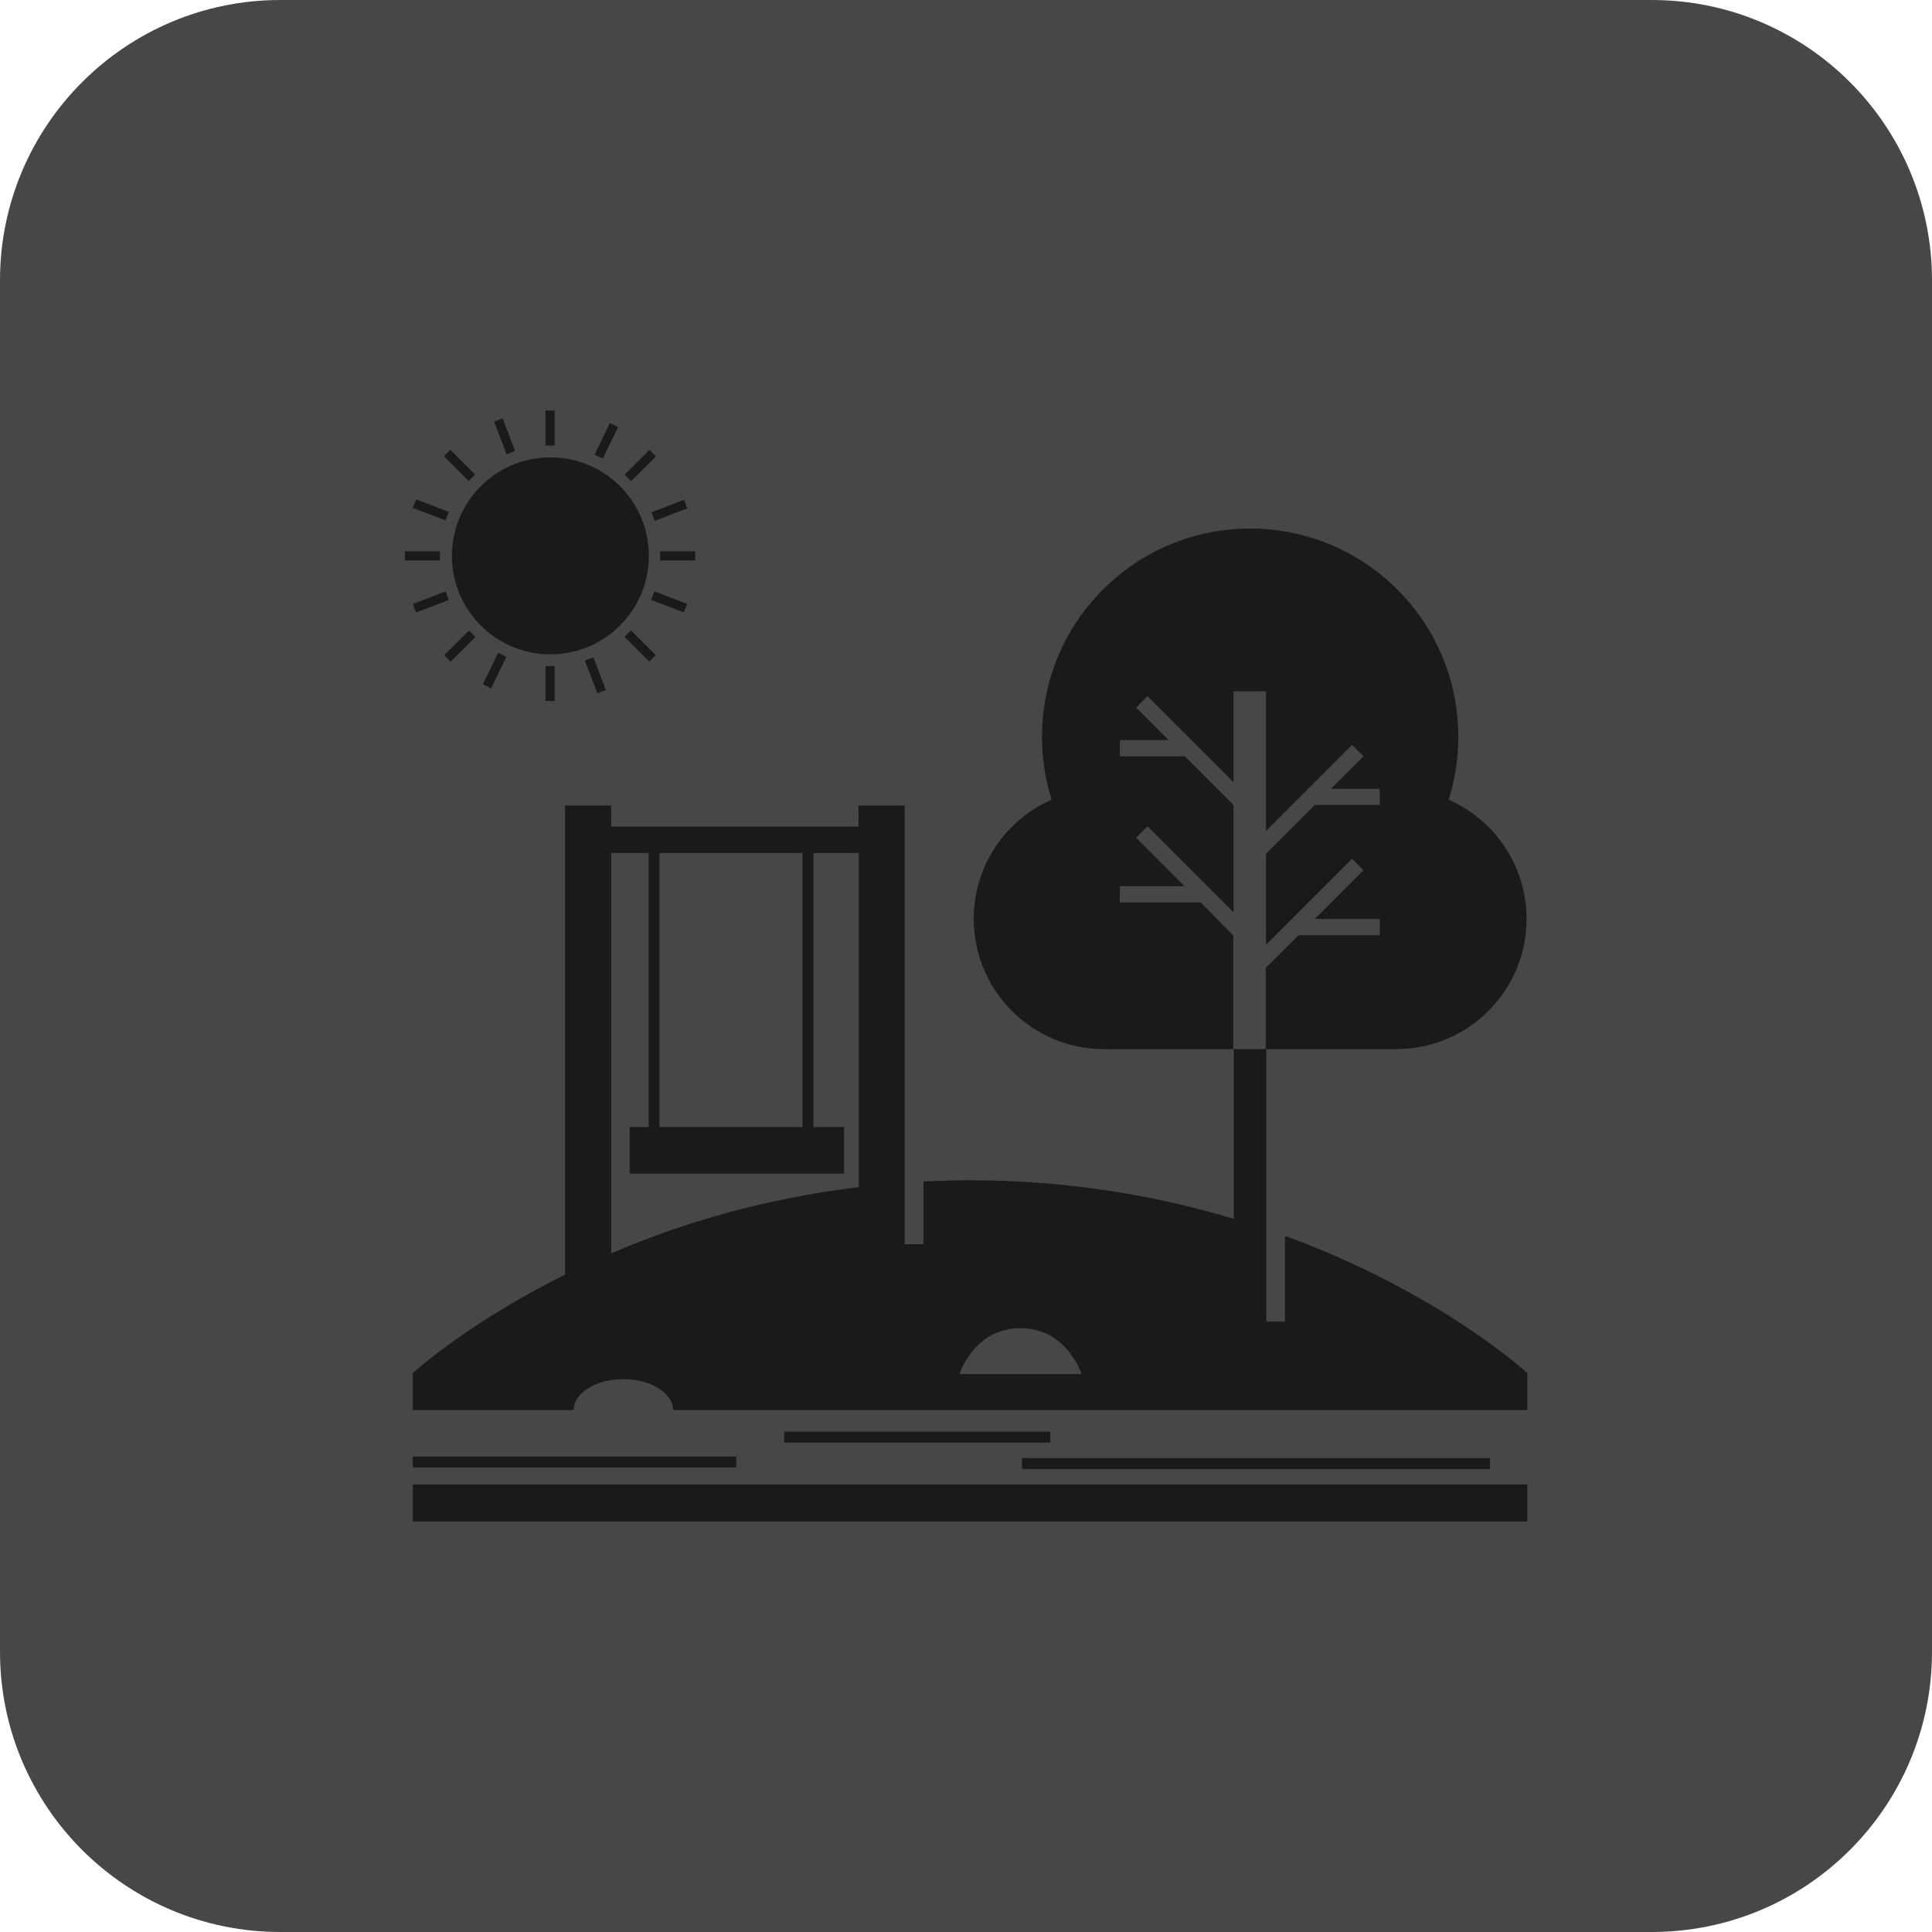 <?xml version="1.0" encoding="utf-8"?>
<!-- Generator: Adobe Illustrator 25.0.0, SVG Export Plug-In . SVG Version: 6.00 Build 0)  -->
<svg version="1.1" id="Layer_1" xmlns="http://www.w3.org/2000/svg" xmlns:xlink="http://www.w3.org/1999/xlink" x="0px" y="0px"
	 viewBox="0 0 76.15 76.15" style="enable-background:new 0 0 76.15 76.15;" xml:space="preserve">
<style type="text/css">
	.st0{fill:#5FB9AC;}
	.st1{fill:#F0856B;}
	.st2{fill:#474747;}
	.st3{fill:#3383C2;}
	.st4{fill:#969696;}
	.st5{fill:#EC75A6;}
	.st6{fill-rule:evenodd;clip-rule:evenodd;fill:#353535;}
	.st7{fill:#353535;}
	.st8{fill-rule:evenodd;clip-rule:evenodd;}
	.st9{opacity:0.5;}
	.st10{fill:none;stroke:#FC29E3;stroke-width:0.95;stroke-miterlimit:10;}
	.st11{fill:#0C69EF;}
	.st12{fill:none;stroke:#0C69EF;stroke-width:8;stroke-miterlimit:10;}
	.st13{fill:none;stroke:#0C69EF;stroke-width:3;stroke-miterlimit:10;}
	.st14{fill:none;stroke:#0C69EF;stroke-width:4;stroke-miterlimit:10;}
	.st15{fill:#231F20;}
	.st16{fill:none;stroke:#0C69EF;stroke-miterlimit:10;}
	.st17{fill:none;}
	.st18{fill:#434343;}
	.st19{opacity:0.28;}
	.st20{fill:none;stroke:#000000;stroke-width:16;stroke-miterlimit:10;}
	.st21{fill:#606060;}
	.st22{fill:#FC29E3;}
	.st23{fill:none;stroke:#FC29E3;stroke-width:20;stroke-linejoin:round;stroke-miterlimit:10;}
	.st24{fill:#FFFFFF;}
	.st25{fill:#959595;}
	.st26{fill:#3384C3;}
	.st27{fill:#63B8AB;}
	.st28{fill:#F1866B;}
	.st29{fill:#F072A6;}
	.st30{fill:#5EBAA8;}
	.st31{fill:#191A1A;}
</style>
<g>
	<path class="st2" d="M65.1,76.15H11.05C4.95,76.15,0,71.21,0,65.1V11.05C0,4.95,4.95,0,11.05,0H65.1c6.11,0,11.05,4.95,11.05,11.05
		V65.1C76.15,71.21,71.21,76.15,65.1,76.15z"/>
	<g>
		<rect x="16.27" y="58.51" class="st31" width="43.93" height="1.46"/>
		<path class="st31" d="M24.09,32.58v-0.83h-1.82v18.49c-3.88,1.93-6,3.88-6,3.88v1.46h6.34c0-0.68,0.88-1.22,1.96-1.22
			c1.08,0,1.96,0.55,1.96,1.22H60.2v-1.46c0,0-3.43-3.17-9.55-5.41v3.38h-0.74V41.35h5.13c2.83,0,5.13-2.3,5.13-5.13
			c0-2.1-1.27-3.91-3.07-4.7c0.89-2.83,0.22-6.04-2.02-8.28c-3.21-3.21-8.4-3.21-11.61,0c-2.24,2.24-2.91,5.45-2.02,8.28
			c-1.81,0.79-3.07,2.6-3.07,4.7c0,2.83,2.3,5.13,5.13,5.13h5.12v6.69c-2.97-0.89-6.45-1.52-10.39-1.52c-0.62,0-1.24,0.02-1.84,0.05
			v2.47h-0.74v-2.42h0V31.75h-1.82v0.83H24.09z M47.33,35.57h-3.19v-0.64h2.55l-1.91-1.91l0.45-0.45l3.39,3.39v-4.23l-1.92-1.92
			h-2.56v-0.64h1.92l-1.28-1.28l0.45-0.45l3.39,3.39v-3.58h1.28v5.5l3.39-3.39l0.45,0.45l-1.28,1.28h1.92v0.64h-2.56l0,0l-1.92,1.92
			v3.59l3.39-3.39l0.45,0.45l-1.92,1.92h2.56v0.64h-3.2l-1.29,1.29v3.2h-1.28v-4.48L47.33,35.57z M40.22,52.35
			c1.84,0,2.41,1.81,2.41,1.81h-4.81C37.82,54.16,38.38,52.35,40.22,52.35z M25.99,44.42v-10.8h5.64v10.8H25.99z M24.09,49.4V33.62
			h1.48v10.8h-0.75v1.84h8.45v-1.84h-1.21v-10.8h1.79v13.17C30.02,47.25,26.74,48.26,24.09,49.4z"/>
		<rect x="16.27" y="57.41" class="st31" width="12.75" height="0.43"/>
		<rect x="30.91" y="56.43" class="st31" width="10.49" height="0.43"/>
		<rect x="40.28" y="57.47" class="st31" width="18.45" height="0.43"/>
		
			<ellipse transform="matrix(0.998 -0.071 0.071 0.998 -1.498 1.592)" class="st31" cx="21.68" cy="21.9" rx="3.88" ry="3.88"/>
		<rect x="21.5" y="16.18" class="st31" width="0.36" height="1.38"/>
		<rect x="21.5" y="26.25" class="st31" width="0.36" height="1.38"/>
		
			<rect x="26.2" y="23.02" transform="matrix(0.359 -0.933 0.933 0.359 -5.219 39.824)" class="st31" width="0.36" height="1.38"/>
		
			<rect x="16.81" y="19.41" transform="matrix(0.359 -0.933 0.933 0.359 -7.872 28.733)" class="st31" width="0.36" height="1.38"/>
		
			<rect x="24.55" y="18.17" transform="matrix(0.707 -0.707 0.707 0.707 -5.58 23.22)" class="st31" width="1.38" height="0.36"/>
		
			<rect x="17.43" y="25.29" transform="matrix(0.707 -0.707 0.707 0.707 -12.697 20.272)" class="st31" width="1.38" height="0.36"/>
		<rect x="26.02" y="21.73" class="st31" width="1.38" height="0.36"/>
		<rect x="15.96" y="21.73" class="st31" width="1.38" height="0.36"/>
		
			<rect x="25.06" y="24.77" transform="matrix(0.707 -0.707 0.707 0.707 -10.613 25.305)" class="st31" width="0.36" height="1.38"/>
		
			<rect x="17.94" y="17.65" transform="matrix(0.707 -0.707 0.707 0.707 -7.665 18.188)" class="st31" width="0.36" height="1.38"/>
		
			<rect x="23.3" y="25.91" transform="matrix(0.934 -0.357 0.357 0.934 -7.96 10.154)" class="st31" width="0.36" height="1.38"/>
		
			<rect x="19.7" y="16.51" transform="matrix(0.934 -0.358 0.358 0.934 -4.838 8.249)" class="st31" width="0.36" height="1.38"/>
		
			<rect x="18.79" y="26.25" transform="matrix(0.437 -0.9 0.9 0.437 -12.804 32.412)" class="st31" width="1.38" height="0.36"/>
		
			<rect x="23.19" y="17.2" transform="matrix(0.437 -0.9 0.9 0.437 -2.18 31.273)" class="st31" width="1.38" height="0.36"/>
		
			<rect x="16.29" y="23.53" transform="matrix(0.934 -0.358 0.358 0.934 -7.368 7.661)" class="st31" width="1.38" height="0.36"/>
		
			<rect x="25.69" y="19.92" transform="matrix(0.934 -0.358 0.358 0.934 -5.45 10.785)" class="st31" width="1.38" height="0.36"/>
	</g>
</g>
</svg>

